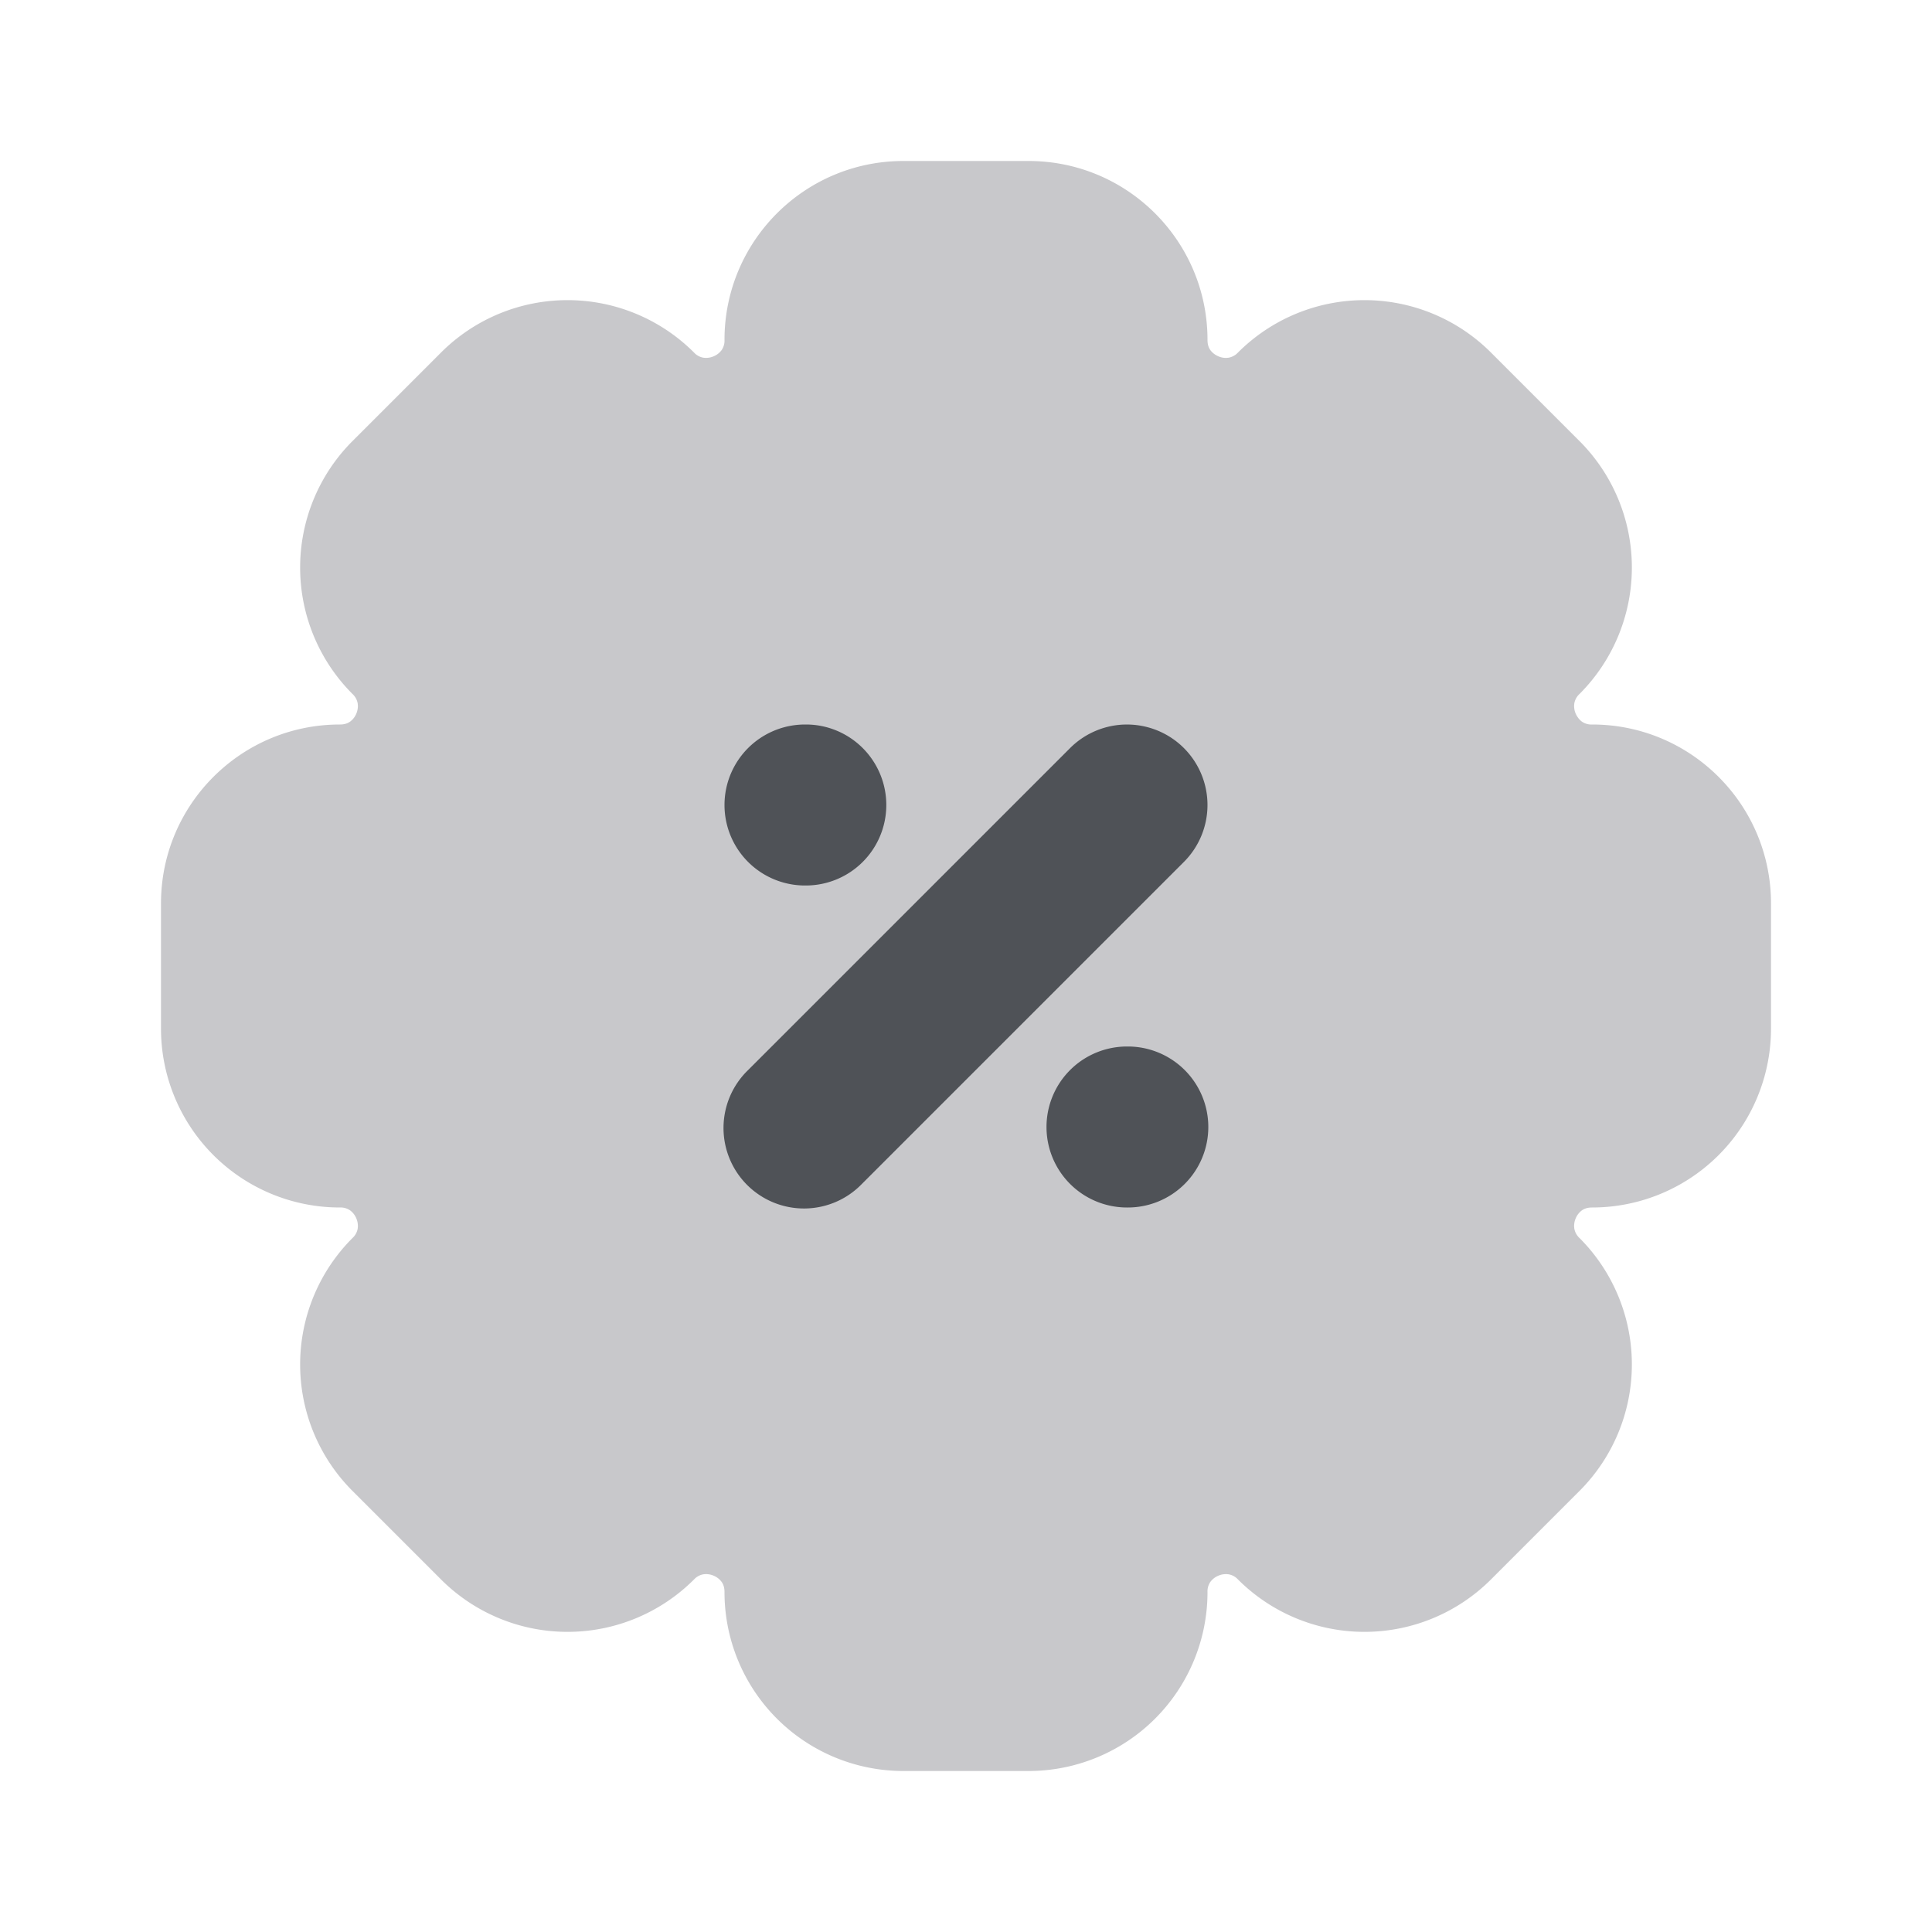 <svg xmlns="http://www.w3.org/2000/svg" width="24" height="24" fill="none" viewBox="0 0 24 24"><path fill="#C8C8CB" fill-rule="evenodd" d="M9 4.222C9 2.995 9.995 2 11.222 2h1.556C14.005 2 15 2.995 15 4.222c0 .063.017.1.035.126.021.03.056.06.102.079a.226.226 0 0 0 .127.016.21.21 0 0 0 .115-.064 2.222 2.222 0 0 1 3.142 0l1.1 1.1a2.222 2.222 0 0 1 0 3.142.207.207 0 0 0-.064.115.233.233 0 0 0 .016.127c.02.046.049.08.079.102a.207.207 0 0 0 .126.035C21.005 9 22 9.995 22 11.222v1.556A2.222 2.222 0 0 1 19.778 15c-.063 0-.1.017-.126.035a.233.233 0 0 0-.079.102.233.233 0 0 0-.016.127.21.21 0 0 0 .064.115 2.222 2.222 0 0 1 0 3.142l-1.1 1.1a2.222 2.222 0 0 1-3.142 0 .207.207 0 0 0-.115-.064.233.233 0 0 0-.127.016.233.233 0 0 0-.102.079.208.208 0 0 0-.035.126A2.222 2.222 0 0 1 12.778 22h-1.556A2.222 2.222 0 0 1 9 19.778c0-.063-.017-.1-.035-.126a.233.233 0 0 0-.102-.079.234.234 0 0 0-.128-.016.207.207 0 0 0-.114.064 2.222 2.222 0 0 1-3.142 0l-1.1-1.1a2.222 2.222 0 0 1 0-3.142.207.207 0 0 0 .064-.114.234.234 0 0 0-.016-.128.234.234 0 0 0-.079-.102.207.207 0 0 0-.126-.035A2.222 2.222 0 0 1 2 12.778v-1.556C2 9.995 2.995 9 4.222 9c.063 0 .1-.017.126-.035a.234.234 0 0 0 .079-.102.234.234 0 0 0 .016-.127.207.207 0 0 0-.064-.115 2.222 2.222 0 0 1 0-3.142l1.1-1.1a2.222 2.222 0 0 1 3.142 0 .205.205 0 0 0 .114.064.234.234 0 0 0 .128-.016.234.234 0 0 0 .102-.079A.207.207 0 0 0 9 4.222Z" clip-rule="evenodd"/><path fill="#4F5257" fill-rule="evenodd" d="M10.01 11H10a1 1 0 0 1 0-2h.01a1 1 0 0 1 0 2Zm4.697-1.707a1 1 0 0 1 0 1.414l-4 4a1 1 0 1 1-1.414-1.414l4-4a1 1 0 0 1 1.414 0ZM13 14a1 1 0 0 1 1-1h.01a1 1 0 1 1 0 2H14a1 1 0 0 1-1-1Z" clip-rule="evenodd"/></svg>